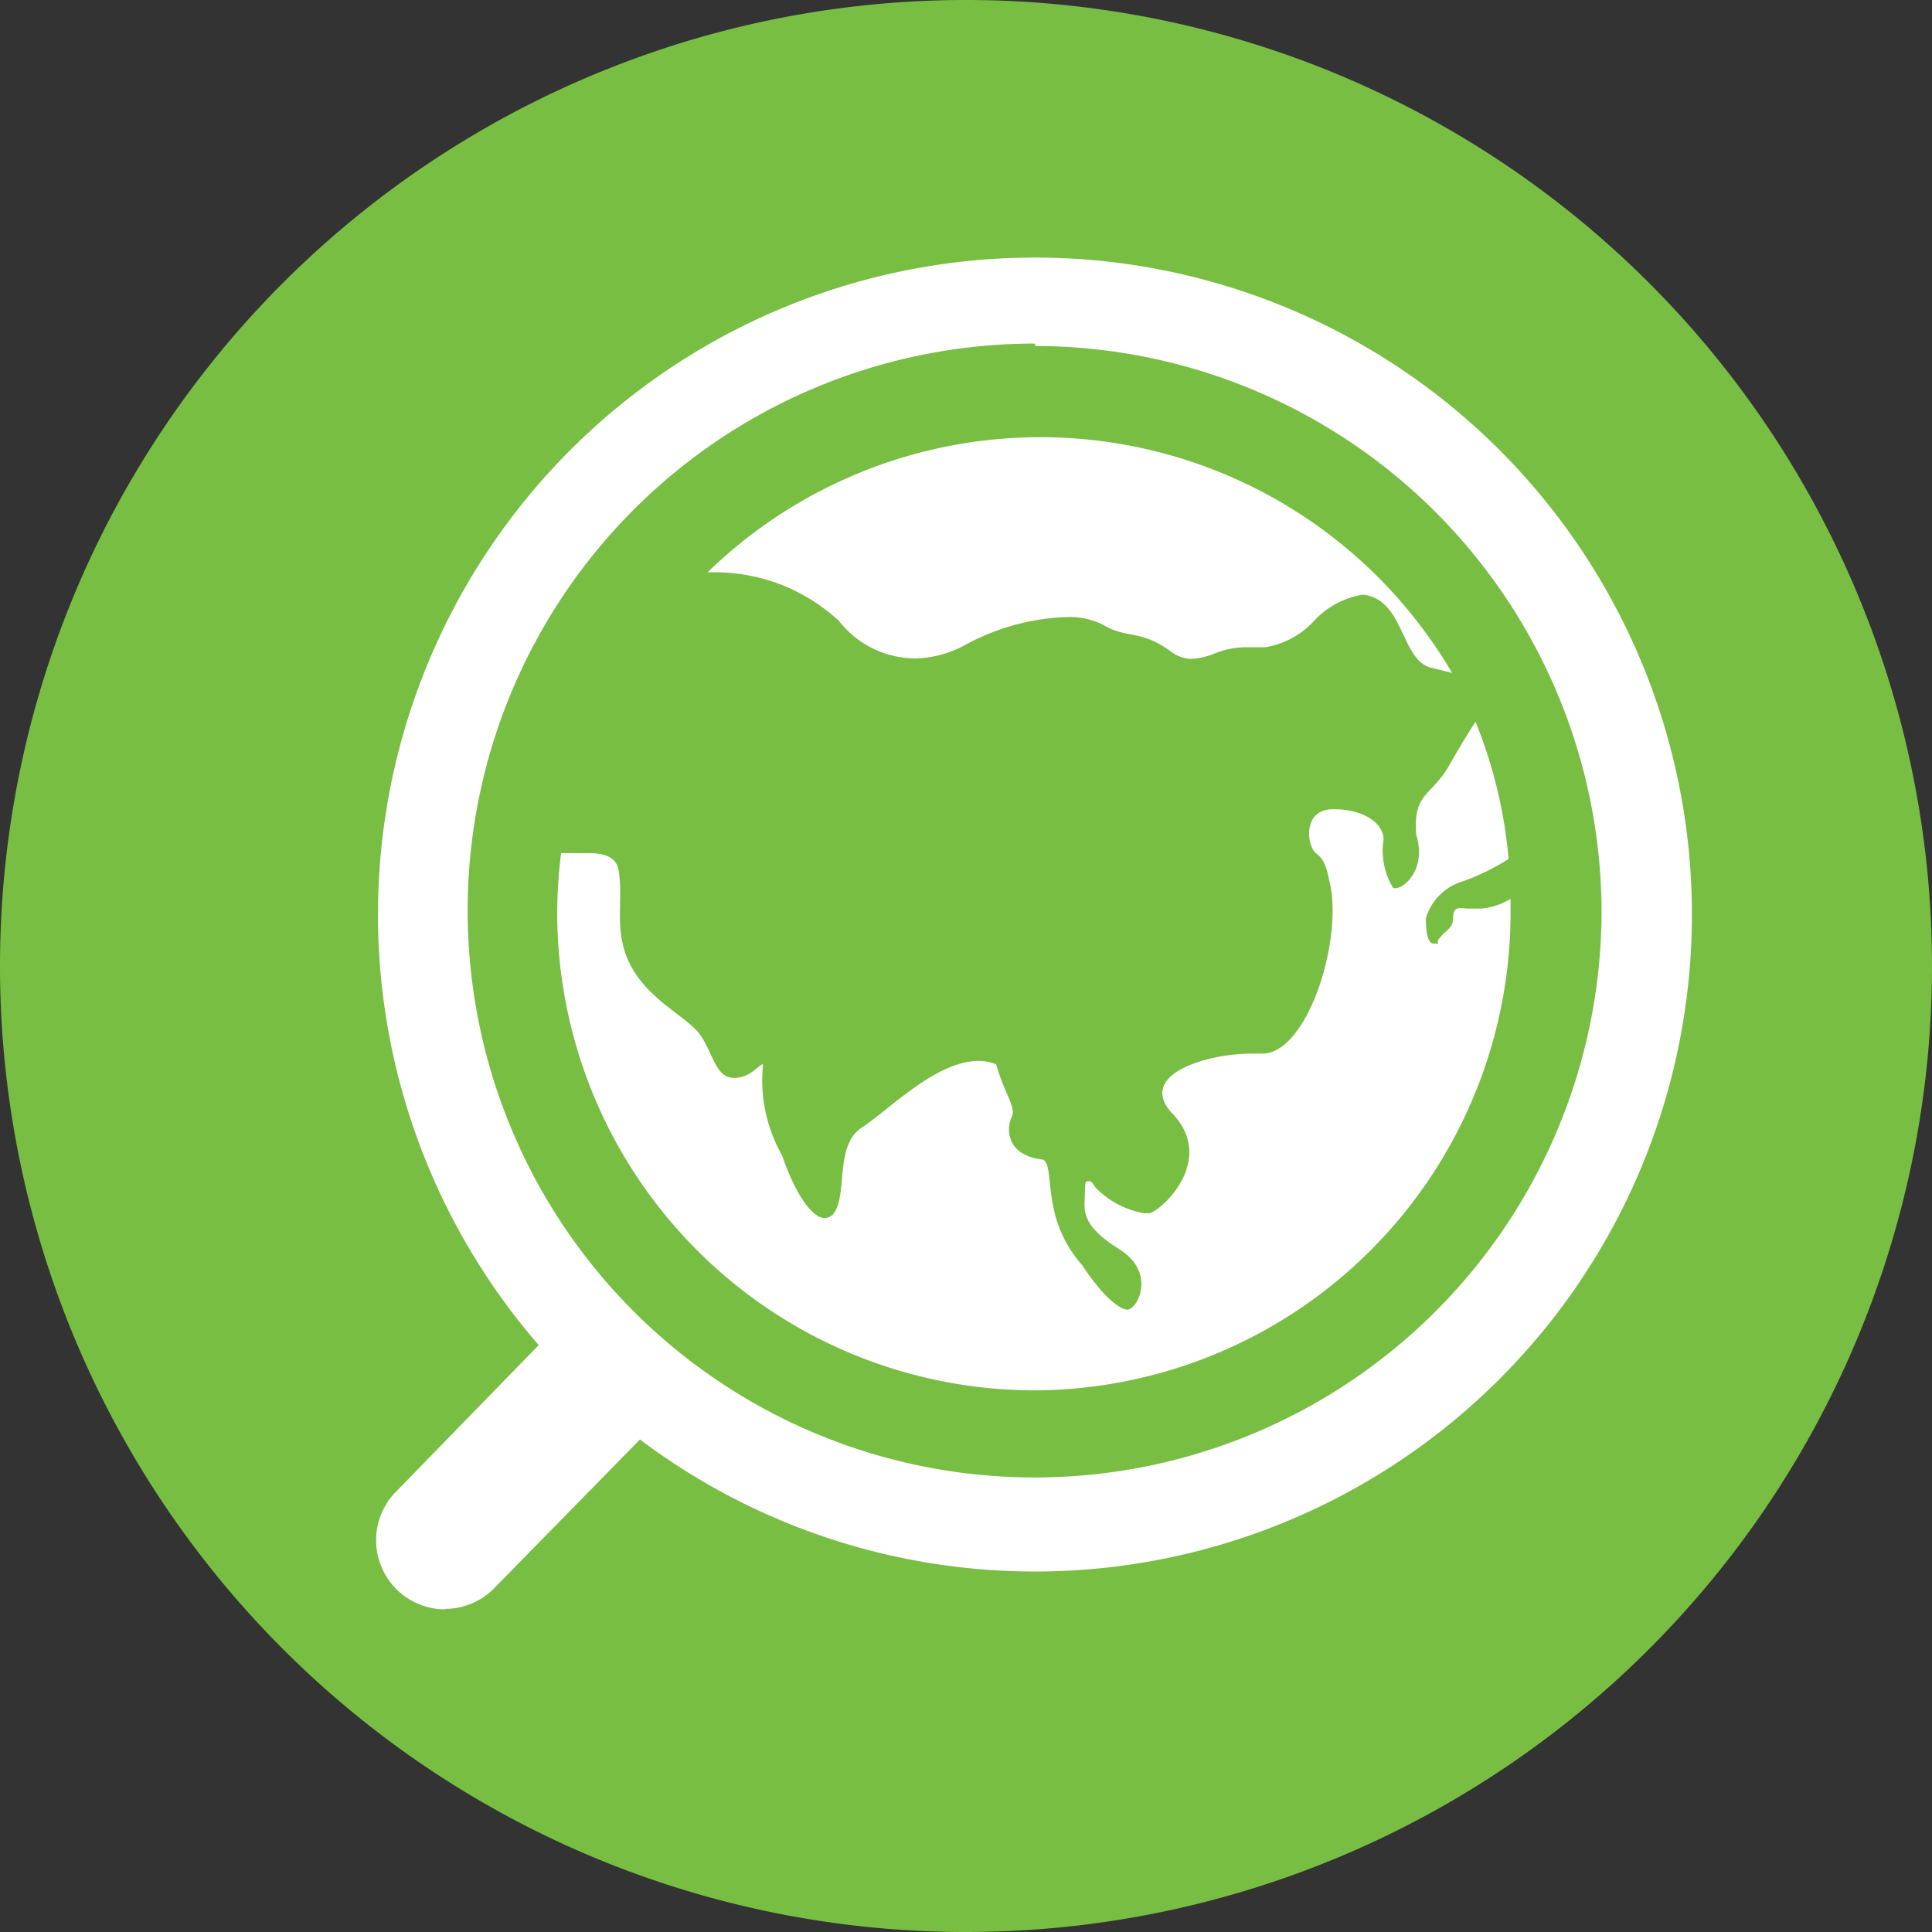 <svg xmlns="http://www.w3.org/2000/svg" viewBox="0 0 39.7 39.7"><rect x="0" y="0" width="39.7" height="39.7" fill="#333333" stroke="none"/><defs><style>.cls-1{fill:#78be43;}.cls-2{fill:#fff;}</style></defs><title>78BE20_Solid_Asset 874</title><g id="Layer_2" data-name="Layer 2"><g id="_78BE20" data-name="78BE20"><path class="cls-1" d="M19.85,39.7A19.85,19.85,0,1,0,0,19.85,19.85,19.85,0,0,0,19.85,39.7"/><path class="cls-2" d="M9.15,33.07a1.42,1.42,0,0,1-1-2.43l2.92-3a13.5,13.5,0,1,1,2.08,1.94l-3,3.06a1.41,1.41,0,0,1-1,.42m12.12-26A11.65,11.65,0,1,0,32.91,18.76,11.65,11.65,0,0,0,21.27,7.11"/><path class="cls-2" d="M21.27,28.57a9.82,9.82,0,0,1-9.82-9.82,10,10,0,0,1,.08-1.22l.54,0c.32,0,.59.06.64.35.11.62-.11,1.24.23,1.92s1,1,1.35,1.35.37,1,.79,1h0c.35,0,.51-.28.6-.28s0,0,0,0a3.12,3.12,0,0,0,.39,1.87c.29.84.63,1.29.88,1.29a.25.25,0,0,0,.22-.16c.23-.42,0-1.35.54-1.7s1.52-1.37,2.4-1.37a1,1,0,0,1,.36.07c.17.61.42.89.32,1.08s-.16.79.65.88c.14.08.1.46.21,1A2.54,2.54,0,0,0,22.24,26c.35.54.73.91.93.91h0c.2,0,.6-.76-.17-1.24s-.72-.79-.71-1.05,0-.35.06-.35.08,0,.16.13a1.82,1.82,0,0,0,1,.53l.12,0c.31-.11,1.35-1.13.45-2.06-.72-.79.71-1.22,1.65-1.22h.21c.91,0,1.63-2.24,1.4-3.44-.08-.39-.12-.54-.3-.68s-.28-.87.31-.9h.08c.56,0,1,.27,1,.62a1.48,1.48,0,0,0,.2,1l.05,0c.18,0,.64-.4.42-1.1-.06-.84.28-.78.65-1.37,0,0,.24-.44.57-.95A9.8,9.8,0,0,1,31,17.65a4.69,4.69,0,0,1-.94.46,1.12,1.12,0,0,0-.76.76c0,.11,0,.52.16.52s.06,0,.09-.07c.16-.23.31-.22.31-.47s.16-.18.32-.18h.26a1.38,1.38,0,0,0,.6-.2h0c0,.09,0,.18,0,.28a9.82,9.82,0,0,1-9.82,9.82m8.47-14.78-.29-.07c-.62-.17-.54-1.39-1.38-1.5H28a1.75,1.75,0,0,0-1,.54,1.74,1.74,0,0,1-1,.54l-.15,0-.27,0a1.74,1.74,0,0,0-.6.12,1.55,1.55,0,0,1-.49.12.73.73,0,0,1-.44-.16c-.62-.45-.9-.25-1.38-.54a1.53,1.53,0,0,0-.76-.16,4.68,4.68,0,0,0-2.09.58,2.23,2.23,0,0,1-1,.27,2,2,0,0,1-1.58-.77,3.74,3.74,0,0,0-2.58-1h-.12a9.81,9.81,0,0,1,15.3,2.07"/></g></g></svg>